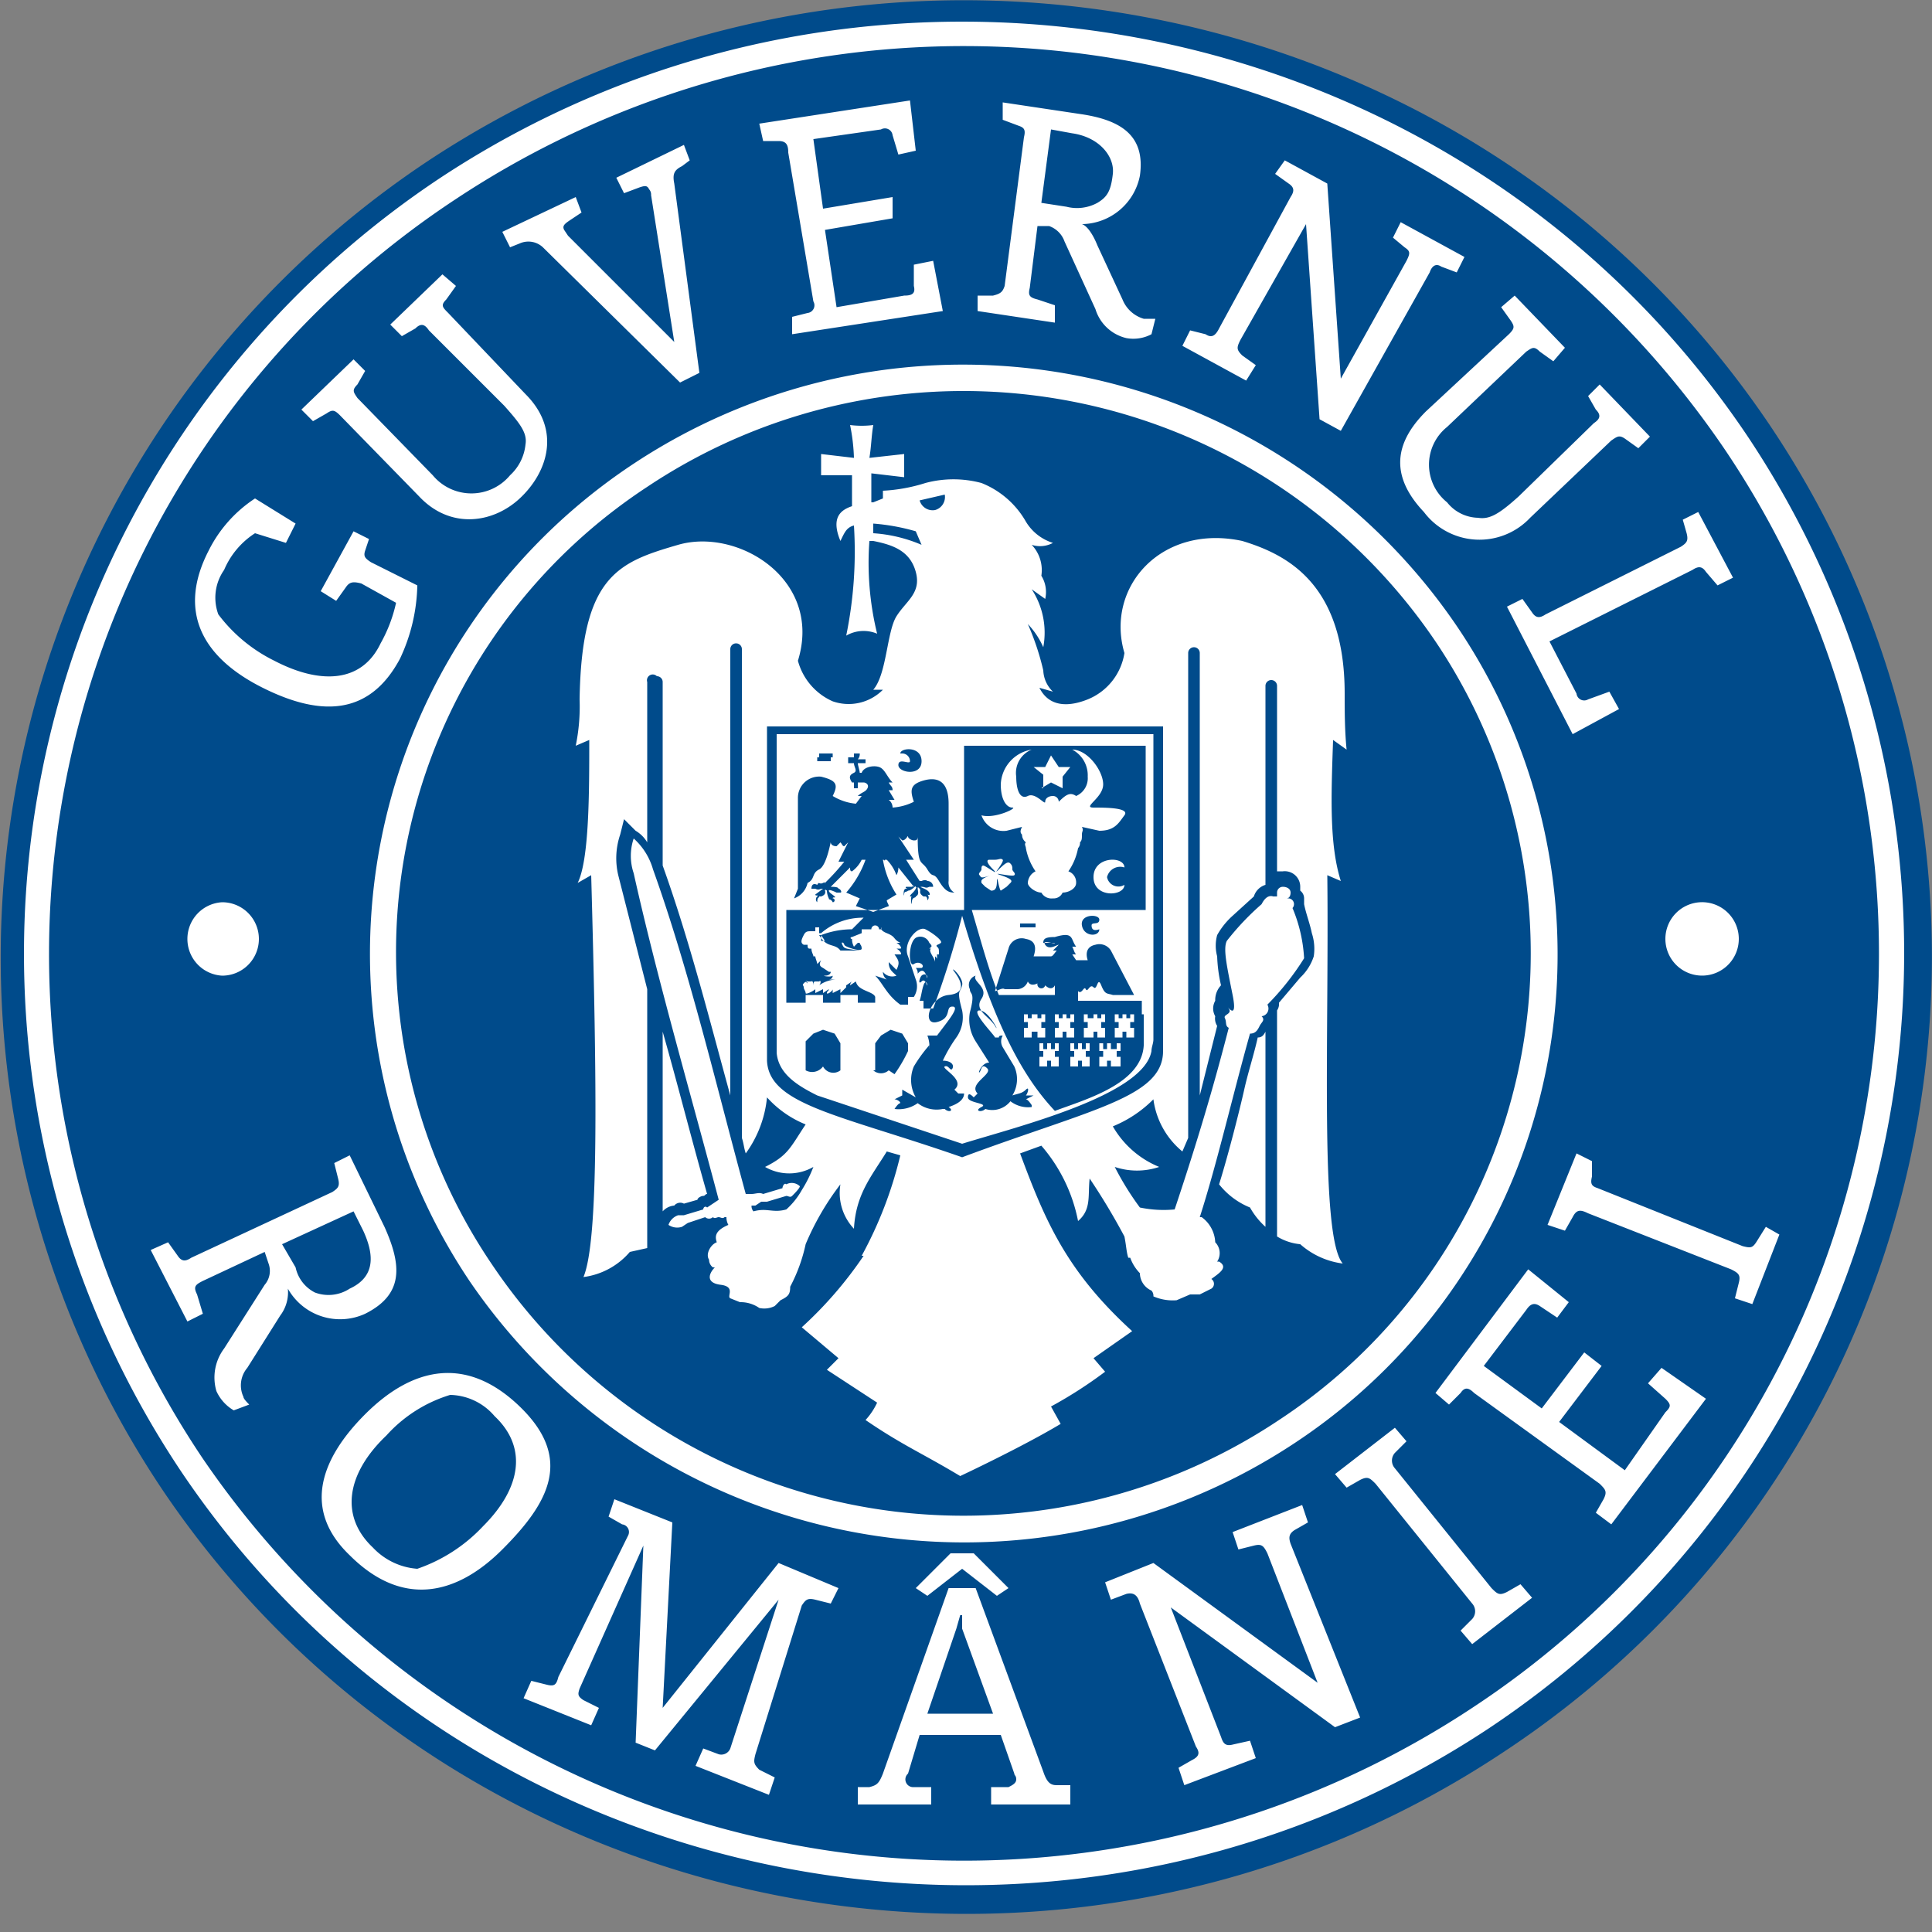 <svg width="50" height="50" viewBox="0 0 100 100" xmlns="http://www.w3.org/2000/svg"><rect x="0" y="0" width="100" height="100" fill="#808080" stroke="none"/><path d="M91.6 22a49.3 49.3 0 0 1-13.8 68.7c-22.9 15.2-54.1 9.1-69.4-13.6A49.5 49.5 0 0 1 22.2 8.3C45.1-6.8 76.3-.7 91.6 22z" fill="#004b8b" fill-rule="evenodd"/><path d="M76.2 88.4a47.7 47.7 0 0 1-65.7-12.9 46.8 46.8 0 0 1 13.1-65.2 47.6 47.6 0 0 1 65.7 13 46.7 46.7 0 0 1-13.1 65.1zm14.2-65.9C75.5.4 45.1-5.5 22.8 9.2a48.2 48.2 0 0 0-13.4 67c14.9 22.1 45.3 28 67.6 13.3a48.2 48.2 0 0 0 13.4-67zm-24.2 51a29.4 29.4 0 0 1-40.7-8 28.8 28.8 0 0 1 8-40.3 29.5 29.5 0 0 1 40.8 8 28.9 28.9 0 0 1-8.1 40.3zm9.2-41.1A30.9 30.9 0 0 0 32.8 24a30.4 30.4 0 0 0-8.5 42.3A31 31 0 0 0 67 74.7a30.3 30.3 0 0 0 8.4-42.3zM11.5 46.7a1.9 1.9 0 1 1 0 3.8 1.9 1.9 0 0 1-1.8-1.9 1.9 1.9 0 0 1 1.8-1.9zm76.5 0a1.9 1.9 0 1 1-1.8 1.9 1.9 1.9 0 0 1 1.8-1.9zM53.7 48h-.9v-.2h.8v.2h.1zm3.2.1c0 .4-.8.4-.9-.2s.9-.6.9-.3-.4.1-.4.3.1.3.4.2zm-16.2-1h9.2v-8.5h9.4v8.5h-9c.5 1.7.9 3.2 1.4 4.4h2.9V51c-.1.2-.3.2-.5 0a.2.2 0 0 1-.4-.1c-.2.1-.4.1-.5-.1a.6.6 0 0 1-.6.4H52c-.1-.1-.4.1-.5.1l.7-2.2a.7.7 0 0 1 .9-.5c.6.1.5.6.4.9h.9c.1 0 .2-.2.3-.3h-.2l.3-.3c-.1 0-.5.3-.7 0s.5 0 .5-.1H54c0-.2.1-.3.6-.3 1-.3.8.1 1.1.5h-.2c.1.2.1.3.2.4h-.2l.2.3h.6c-.1-.3-.1-.7.4-.8a.7.7 0 0 1 .8.3l1.2 2.3h-1.1c-.3-.1-.4 0-.6-.5s-.2.3-.4.1-.3.3-.4.1-.2.3-.4.1v.5h3.3v.7h.1v1.6c-.1 2-3 2.8-4.6 3.4-1.6-1.7-3.1-4.3-4.8-10.1a46.8 46.8 0 0 1-1.5 4.8h-.5v-.4h-.2c.1-.3.1-.5.2-.8s.2-.1.2 0-.1-.4-.3-.2-.1-.2 0-.3.3-.1.3.1-.1-.7-.5-.2a.4.4 0 0 0-.1-.3h.3c.2-.1-.1-.4-.4-.2s-.3-1.3.2-1.4a.5.5 0 0 1 .6.3c.2.2.1.2 0 .3h.1c-.2.1.2.5.2.7v-.3c.1.1.1.1.1.2v-.3h.1c0-.3 0-.3-.1-.4s.1-.1.2-.2-.4-.5-.8-.7-1.2.7-.9 1.4l.4 1.2a1 1 0 0 1-.1.9H47v.4h-.4c-.7-.5-.9-1.1-1.3-1.5l.6.2a.5.5 0 0 1-.2-.4.6.6 0 0 0 .7.2c-.2-.2-.4-.3-.4-.7l.4.4c.2-.4.1-.5-.1-.8h.3c.1 0 0-.2-.2-.3h.2c.1 0 0-.2-.2-.3h.2c-.4-.2-.2-.3-.7-.5s-.2-.4-.3-.2h-.1a.2.2 0 1 0-.4 0h-.5v.2l-.5.2c-.1 0-.1.1 0 .1a.8.8 0 0 0 .1.4l.2-.2h.1c0 .1.1.1.1.3s-.9-.1-.9-.2-.2-.2-.1 0 .1.2.9.3h-1c-.3-.4-.7-.1-1.1-.8h.1v.3h.2l-.2-.3a4.5 4.5 0 0 1 1.6-.3l.6-.6a3.3 3.3 0 0 0-2.2.8h-.1V48h-.2v.2H42c-.2 0-.3 0-.4.2s-.2.4 0 .5h.2c0 .1 0 .2.1.2h.1c0 .2.1.3.1.4h.1c0 .1.1.3.1.4l.2-.2c-.1.2-.1.3.1.4l.3.2h.1c0 .1-.1.2-.3.2s.3.1.4 0a.2.2 0 0 1-.2.2h.4a1.6 1.6 0 0 0-.9.3c.1-.1.1-.3 0-.2h-.2c-.1 0-.1.1-.1.2s0-.3-.1-.2h-.2c-.2-.1 0 0 0 .1-.1-.1-.1-.1-.2 0s0 .1 0 .2.1.2.1.3.4-.1.5-.2v.2l.4-.2v.2l.3-.2c0 .1-.1.1-.1.2s.3-.1.3-.2v.2l.4-.2v.2l.3-.3V51l.3-.2a.3.3 0 0 0-.1.2l.3-.2c.1.5.9.5 1 .8v.3h-.9v-.4h-.9v.4h-.9v-.4h-.9v.4h-1zm.6-1.5v-4.3a1.1 1.1 0 0 1 1.2-1.1c.8.2.9.4.6 1a2.8 2.8 0 0 0 1.2.4l.3-.4h-.2c.2-.2.4-.2.5-.4s-.1-.3-.2-.3h-.3v.3h-.2v-.3h-.1c-.2-.3-.1-.4.1-.5s0-.3 0-.5h-.3v-.3h.3V39h.3a.4.4 0 0 1-.1.3h.4v.2h-.4c0 .1.1.4.1.5h.1c.1-.3.6-.4.9-.3s.4.5.7.8H46c.1.2.2.2.2.4H46l.3.5H46a.5.5 0 0 1 .2.4 2.9 2.9 0 0 0 1.1-.3c-.2-.6-.2-.9.5-1.1s1.3 0 1.3 1.2v4a.6.6 0 0 0 .3.6c-.3 0-.5-.1-.8-.6s-.3-.1-.6-.6-.5-.1-.5-1.7c0 .2-.1.2-.2.2s-.3-.1-.3-.2-.1.2-.3.2l-.2-.2.8 1.2h-.4l.7 1.1h.1s.2-.1.3 0a.3.3 0 0 1 .3.3h-.2c-.2.1-.2 0-.4 0s.3.1.4.3-.1.1-.1.1a.2.2 0 0 1 0 .3c0-.2-.1-.2-.1-.2h-.1c-.3-.2-.1-.3-.2-.4s-.1-.1-.1 0 .1.3-.1.4c0 .1-.2 0-.2.3s-.1-.3 0-.3h-.1c0-.1.2-.2.3-.4s0 0 0-.1-.2.2-.4.2c-.1.1-.2 0-.2.2s-.1-.3.1-.3-.1 0 0-.1h.3c.2-.1.1 0 .1 0l-.8-1a.8.8 0 0 1-.1.4 2.2 2.2 0 0 0-.5-.8h-.1c0 .1 0 0-.1 0a4.8 4.8 0 0 0 .7 1.8l-.5.3c0 .1.1.2.1.3l-.8.3-.9-.3.2-.4-.7-.3a5.3 5.3 0 0 0 1-1.7h-.2a1.6 1.6 0 0 1-.5.6c-.1 0-.1-.1-.1-.2l-1 1c.1 0 .4 0 .4.1.1 0 .2.2.1.2h-.2s-.4-.2-.4-.1.2.2.3.3-.1 0-.1.1a.1.1 0 0 1 0 .2c-.1-.2-.2-.1-.2-.2a1 1 0 0 1-.1-.4c-.1-.1-.1 0-.1 0s.1.2-.2.3h-.1c0 .1-.1 0-.1.3a.2.2 0 0 1 0-.3c.1-.1-.1 0-.1-.1l.4-.3c-.2 0-.2.1-.4 0H42c0-.2.1-.3.3-.2.1-.2.1 0 .3-.1s.1.1.1 0a12 12 0 0 0 1-1.1h-.3l.5-1-.2.2c-.1 0-.1-.1-.2-.2l-.2.2c-.2 0-.3-.1-.3-.2s-.2 1.2-.6 1.4-.2.5-.6.7a1.1 1.1 0 0 1-.7.8l.2-.5zm.9-6.4h.2V39h.7v.2H43v.2h-.7v-.2h-.1zm4.4-.2c0-.3 1.1-.4 1.1.4s-1.2.6-1.2.2.6 0 .6-.2a.4.4 0 0 0-.4-.4zm6.8 18.3a1.5 1.5 0 0 1-1.1-.3 1.2 1.2 0 0 1-1.3.4c-.2.2-.6.1-.2-.1s-.7-.2-.7-.5.2-.1.3 0l.2-.2c-.5-.5.8-1 .5-1.3s-.3.1-.4.2.1-.5.5-.5l-.7-1.1a2.1 2.1 0 0 1-.3-1.5c.3-1.1 0-.9 0-1.2a.5.5 0 0 1 .3-.7c-.2.3.7.6.3 1.2s.4.9.7 1.4-.3-.8-.8-.8.8 1.3.8 1.4h.2c0-.1.1-.1.2-.1a.6.6 0 0 0 0 .6l.6 1a1.6 1.6 0 0 1-.1 1.5c.3-.1.5-.1.7-.3s.1.2 0 .3h.4l-.4.2q.1 0 .3.3zm-4.3 0c.3.2 0 .3-.2.1h-.1a1.6 1.6 0 0 1-1.3-.3 1.7 1.7 0 0 1-1.2.3q.2-.3.3-.3c0-.1-.2-.2-.3-.2l.4-.2v-.3l.7.4a1.8 1.8 0 0 1-.1-1.6 7.6 7.6 0 0 1 .8-1.1v.2a1.5 1.5 0 0 0-.1-.7h.5c.6-.8 1.2-1.5.8-1.5s0 .6-.8.8-.4-1.3.6-1.4.6-.8.3-1.2.5.3.4.7-.3.2 0 1.3a1.8 1.8 0 0 1-.3 1.4 7.5 7.5 0 0 0-.7 1.2c.4 0 .6.2.5.4s-.2-.2-.4-.1 1.1.7.5 1.2l.2.2h.3c0 .4-.5.6-.8.7zm-3.8-1.9V54l.3-.4.5-.3.6.2.3.5v.4a7.5 7.5 0 0 1-.7 1.2l-.3-.2a.6.6 0 0 1-.8 0zm-1.8 0a.6.6 0 0 1-.9-.2.7.7 0 0 1-.9.2v-1.5l.4-.4.5-.2.6.2.3.5zm-1.2 1.3l7.5 2.5c2.9-.9 9.4-2.5 9.8-4.8 0-.2.1-.4.1-.6V38H40.2v16.5c.1 1.1 1.1 1.7 2.1 2.2zm11.1-3.3h.3v.3h.4v-.5h-.2v-.3h.2v-.4h-.2v.2h-.2v-.2h-.3v.2h-.2v-.2H53v.4h.2v.3H53v.5h.4zm6.8 1c0 2.4-3.7 3-10.4 5.5-6.3-2.2-10-2.7-10.1-5V37.6h20.5zm-15-26.8v-.5a10.9 10.9 0 0 1 2.2.4l.3.7a7.6 7.6 0 0 0-2.5-.6zm3.7-2a.7.7 0 0 1-.5.8.7.7 0 0 1-.8-.5zm8.8 34.6zm0 0zm11-14.9l.7.3c-.6-1.9-.5-4.4-.4-7.3l.7.5c-.1-1-.1-2-.1-2.9 0-5.7-3-7.2-5.3-7.9-4.2-.9-7.1 2.4-6.1 5.8a3.1 3.1 0 0 1-1.9 2.4c-1 .4-2 .4-2.5-.6l.7.2a1.6 1.6 0 0 1-.5-1.1 13.5 13.5 0 0 0-.8-2.4 4.2 4.2 0 0 1 .8 1.2 4.1 4.1 0 0 0-.6-3l.7.5a1.6 1.6 0 0 0-.2-1.2 1.9 1.9 0 0 0-.5-1.6 1.4 1.4 0 0 0 1.1-.1 2.5 2.5 0 0 1-1.4-1.1 4.6 4.6 0 0 0-2.3-2 5.6 5.6 0 0 0-2.9 0 8.7 8.7 0 0 1-2.2.4v.4l-.5.2h-.1v-1.5l1.7.2v-1.2l-1.8.2c.1-.6.1-1.1.2-1.7a4.8 4.8 0 0 1-1.2 0 9.9 9.9 0 0 1 .2 1.7l-1.7-.2v1.1h1.6v1.6c-.6.2-1.1.6-.6 1.8.2-.4.3-.7.7-.8a21.6 21.6 0 0 1-.4 5.7 1.8 1.8 0 0 1 1.6-.1A15.4 15.4 0 0 1 45 28h.2c1 .2 1.9.5 2.2 1.6s-.5 1.5-1 2.3-.5 3-1.2 3.8h.5a2.5 2.5 0 0 1-2.6.6 3.2 3.2 0 0 1-1.8-2.1c1.3-4.2-3.1-6.9-6.2-6s-5 1.6-5.1 8a10.1 10.1 0 0 1-.2 2.4l.7-.3c0 2.7 0 6.2-.6 7.4l.7-.4c.3 10.9.4 18.9-.4 20.8a3.8 3.8 0 0 0 2.4-1.3l.9-.2V51.2L32 45.3a3.8 3.8 0 0 1 .1-2.1l.2-.8.6.6a1.7 1.7 0 0 1 .6.6v-8.3a.3.3 0 0 1 .5-.3.3.3 0 0 1 .3.3v9.5c1.4 3.9 2.4 7.9 3.5 11.9V33.6a.3.3 0 0 1 .3-.3.3.3 0 0 1 .3.3v25.3c.1.3.1.5.2.8a5.9 5.9 0 0 0 1.1-2.9 5.4 5.4 0 0 0 2 1.4c-.8 1.2-.9 1.6-2.1 2.2a2.5 2.5 0 0 0 2.5 0 6.7 6.7 0 0 1-.6 1.2 3.9 3.9 0 0 1-.8 1c-.7.2-1-.1-1.7.1a.4.4 0 0 1-.1-.3h.2l.3-.2h.3l1-.3c.1 0 .2.1.3 0s.4-.4.4-.5a.6.6 0 0 0-.7-.1c-.1-.1-.2.1-.2.2l-1 .3c-.2-.1-.4 0-.6 0h-.3c-1.5-5.5-2.9-11.5-4.8-16.8a3.4 3.4 0 0 0-1-1.6 2.8 2.8 0 0 0 0 1.8c1.2 5.4 3 11.6 4.4 16.9l-.3.2-.3.2c-.1-.1-.2 0-.2.1l-1 .3h-.3a.8.8 0 0 0-.5.5.8.8 0 0 0 .7.1l.3-.2.9-.3a.3.3 0 0 0 .4 0c.1.1.2 0 .3 0s.2.1.3 0h.1a.8.8 0 0 0 .1.4c-.7.3-.7.6-.6.9-.3.1-.6.6-.4.9a.5.5 0 0 0 .2.4h.1c-.3.3-.5.8.3.9s.3.6.5.7l.5.2a1.7 1.7 0 0 1 1 .3 1.2 1.2 0 0 0 .8-.1l.3-.3c.4-.2.5-.3.5-.7a8.5 8.5 0 0 0 .8-2.2 13.9 13.9 0 0 1 1.8-3.1 2.7 2.7 0 0 0 .7 2.3c.1-1.8.9-2.7 1.7-4l.7.2a20.9 20.9 0 0 1-2 5.2h.1a20.5 20.5 0 0 1-3.2 3.7l1.9 1.6-.6.6 2.6 1.7a3.5 3.5 0 0 1-.6.9c1.9 1.3 2.9 1.7 4.9 2.9 0 0 3.2-1.5 5.2-2.7l-.5-.9a22.7 22.7 0 0 0 2.8-1.8l-.6-.7 2-1.4c-3.4-3.1-4.5-5.7-5.8-9.2l1.1-.4a8.4 8.4 0 0 1 1.9 3.9c.7-.6.5-1.3.6-2.2a34 34 0 0 1 1.8 3c.1.5.1.8.2 1.1h.1a2.2 2.2 0 0 0 .5.8 1 1 0 0 0 .6.9.4.4 0 0 1 .1.3 2.5 2.5 0 0 0 1.2.2l.7-.3h.5l.6-.3a.3.3 0 0 0 0-.5c.4-.3.9-.6.4-.9H63a.8.8 0 0 0-.1-1 1.7 1.7 0 0 0-.7-1.3h-.1c.9-2.8 1.7-6.3 2.6-9.5.3 0 .4-.2.5-.4s.3-.3.1-.5a.4.4 0 0 0 .3-.6 13.7 13.7 0 0 0 1.9-2.4 7.8 7.8 0 0 0-.6-2.6.3.3 0 0 0-.2-.5h-.1c.1 0 .2-.1.2-.3s-.2-.3-.4-.3a.3.3 0 0 0-.3.3v.2h-.2c-.3-.1-.5.2-.6.4a13.7 13.7 0 0 0-1.8 1.9c-.2.4 0 1.3.3 2.8s-.4.4-.2.7-.3.3-.2.5 0 .4.2.5c-.8 3.1-1.6 5.8-2.8 9.4a6 6 0 0 1-1.8-.1 14.8 14.8 0 0 1-1.3-2.1 3.6 3.6 0 0 0 2.3 0 4.9 4.9 0 0 1-2.4-2.1 6.3 6.3 0 0 0 2.1-1.4 4.2 4.2 0 0 0 1.5 2.7l.3-.7V33.8a.3.3 0 0 1 .3-.3.3.3 0 0 1 .3.3v22.9l.9-3.6a.7.7 0 0 1-.1-.5.8.8 0 0 1 0-.8 1.1 1.1 0 0 1 .3-.8 7.7 7.7 0 0 1-.2-1.5 2.1 2.1 0 0 1 0-1.1 3.9 3.9 0 0 1 .8-1l1.1-1a.9.9 0 0 1 .6-.6V35.5a.3.3 0 0 1 .3-.3.3.3 0 0 1 .3.3v9.6h.3a.8.8 0 0 1 .9.8v.2a.5.5 0 0 1 .2.4v.3c.1.5.3 1 .4 1.5a2.6 2.6 0 0 1 .1 1.2 2.6 2.6 0 0 1-.7 1.1l-1.1 1.3a.6.6 0 0 1-.1.4V64a2.8 2.8 0 0 0 1.2.4 4.1 4.1 0 0 0 2.2 1c-1.2-1.4-.7-11.6-.8-20.2zm-33.3 17l.7-.2c0-.1.2-.2.3-.2s.1-.1.2-.1c-.8-2.8-1.5-5.6-2.3-8.4v9.3a.9.9 0 0 1 .6-.3.4.4 0 0 1 .5-.1zm29.7-8.6c-.2.9-.5 1.8-.7 2.7s-.8 3.3-1.3 4.9a3.9 3.9 0 0 0 1.6 1.2 3.9 3.9 0 0 0 .8 1V53.4c-.1.2-.2.3-.4.3zm-8.5-.3h.2v.3h.4v-.5H57v-.3h.2v-.4H57v.2h-.2v-.2h-.2v.2h-.3v-.2h-.2v.4h.2v.3h-.2v.5h.5zm-1 .6h-.2v.4h.2v.3h-.2v.5h.4v-.3h.2v.3h.4v-.5h-.2v-.3h.2V54h-.2v.3H56V54h-.2v.3h-.2zM54 54h-.2v.4h.2v.3h-.2v.5h.4v-.3h.2v.3h.4v-.5h-.2v-.3h.2V54h-.2v.3h-.2V54h-.2v.3H54zm1-.6h.2v.3h.4v-.5h-.2v-.3h.2v-.4h-.2v.2h-.2v-.2H55v.2h-.2v-.2h-.2v.4h.2v.3h-.2v.5h.4zm2.1.6h-.2v.4h.2v.3h-.2v.5h.4v-.3h.2v.3h.5v-.5h-.2v-.3h.2V54h-.2v.3h-.3V54h-.2v.3h-.2zm1-.6h.2v.3h.4v-.5h-.2v-.3h.2v-.4h-.2v.2h-.2v-.2h-.2v.2h-.2v-.2h-.2v.4h.2v.3h-.2v.5h.4zm-6-10.4l.8-.2c-.1.2-.1.3 0 .4a.5.5 0 0 0 .2.4c-.1.1 0 .2 0 .3a3.1 3.1 0 0 0 .5 1.2.7.7 0 0 0-.4.6c0 .2.4.5.7.5a.6.6 0 0 0 .6.3.5.5 0 0 0 .5-.3c.3 0 .7-.2.7-.5a.6.6 0 0 0-.4-.6 3.1 3.1 0 0 0 .5-1.2.4.4 0 0 0 .1-.3c.1-.1.1-.2.1-.4s.1-.2 0-.4l.9.2c.8 0 1-.4 1.3-.8s-1-.4-1.6-.4.5-.5.5-1.2-.8-1.8-1.6-1.8a1.5 1.5 0 0 1 .8 1.4 1 1 0 0 1-.6 1c-.3-.2-.5-.1-.9.3a.3.3 0 0 0-.3-.3c-.2 0-.4.1-.4.3s-.5-.5-.9-.3-.6-.3-.6-1a1.3 1.3 0 0 1 .8-1.4 1.9 1.9 0 0 0-1.6 1.8c0 .8.3 1.2.6 1.2s-.9.6-1.6.4a1.2 1.2 0 0 0 1.3.8zm1.8-2.2l.5-.3.6.3v-.6l.4-.5h-.6l-.4-.6-.3.6h-.6l.5.4v.7zm-2.6 4.5c-.6.2-.5.3-.5.4l.2.2.3.2c.2 0 .3-.1.3-.5s.1.4.2.5l.3-.2.2-.2c.1-.1.1-.2-.5-.4s.6.1.7 0-.1-.2-.1-.3 0-.2-.1-.3-.2-.1-.6.3.3-.4.2-.5-.2 0-.4 0h-.3c-.1 0-.2.1.2.5s-.4-.2-.5-.2-.1.1-.1.2-.2.2-.1.3 0 .2.6 0zm6.9-.4c0-.6-1.6-.6-1.6.5s1.6 1 1.6.4a.6.6 0 0 1-.9-.4.7.7 0 0 1 .9-.5zM19.7 33.3a7.6 7.6 0 0 0 .8-2.1l-1.8-1c-.4-.1-.6-.1-.8.2l-.5.7-.8-.5 1.7-3.1.8.4-.2.6c-.1.3 0 .4.3.6l2.4 1.2a9.3 9.3 0 0 1-.9 3.8c-1.5 2.8-3.9 3.1-7.1 1.5s-4.4-4-2.8-7.1a6.9 6.9 0 0 1 2.4-2.7l2.1 1.3-.5 1-1.6-.5a4.2 4.2 0 0 0-1.6 1.9 2.5 2.5 0 0 0-.3 2.3 8.1 8.1 0 0 0 2.9 2.4c2.3 1.2 4.5 1.2 5.5-.9zm7.5-12.9c1.9 1.9 1.1 4.1-.3 5.4s-3.6 1.6-5.2-.1l-4.1-4.2c-.3-.3-.4-.3-.7-.1l-.7.4-.6-.6 2.7-2.6.6.6-.4.7c-.3.3-.2.4 0 .7l3.9 4a2.6 2.6 0 0 0 4 0 2.5 2.5 0 0 0 .8-1.6c.1-.6-.3-1.1-1.1-2l-3.9-3.9c-.2-.3-.4-.4-.7-.1l-.7.4-.6-.6 2.7-2.6.7.6-.5.7c-.3.3-.2.4.1.7zm9-1.1l-1 .5-7.1-7a1.1 1.1 0 0 0-1.2-.2l-.5.2-.4-.8 3.8-1.8.3.8-.6.4c-.3.2-.4.3-.3.5l.2.3 5.5 5.5-1.2-7.6a.4.4 0 0 0-.1-.3c-.1-.2-.2-.2-.5-.1l-.8.3-.4-.8 3.5-1.7.3.8-.4.3c-.4.2-.5.4-.4.9l1.3 9.8zm4.8-2v-.9l.8-.2a.4.4 0 0 0 .3-.6l-1.3-7.7c0-.4-.1-.6-.5-.6h-.8l-.2-.9 7.8-1.2.3 2.6-.9.2-.3-1a.4.4 0 0 0-.6-.3l-3.5.5.5 3.6 3.6-.6v1.1l-3.5.6.6 4 3.5-.6c.4 0 .6-.1.5-.5v-1.1l1-.2.5 2.6zm12.9-6.8l1.3.2a2.2 2.2 0 0 0 1.6-.2c.5-.3.7-.6.8-1.5s-.7-1.9-2.1-2.1l-1.1-.2-.5 3.8zm-.6 4.4c-.1.4 0 .5.4.6l.9.3v.9l-4-.6v-.8h.8c.4-.1.5-.2.6-.5l1-7.7c.1-.4 0-.5-.3-.6l-.8-.3v-.9l4 .6C58 6.2 59.3 7 59 9.1a3.1 3.1 0 0 1-3 2.5c.3.1.6.6.8 1.1l1.3 2.8a1.7 1.7 0 0 0 1.1 1h.6l-.2.8a2 2 0 0 1-1.3.2 2.2 2.2 0 0 1-1.6-1.5l-1.6-3.5a1.3 1.3 0 0 0-.8-.8h-.6zm10.9 2.7c-.2.4-.2.5.1.8l.7.5-.5.8-3.3-1.8.4-.8.8.2c.3.2.5.1.7-.3l3.7-6.8c.2-.3.2-.5-.1-.7L66 9l.5-.7 2.2 1.2.7 10.1 3.4-6.1c.2-.4.2-.5-.1-.7l-.6-.5.4-.8 3.3 1.8-.4.8-.8-.3c-.3-.2-.5 0-.6.3l-4.6 8.2-1.1-.6-.7-10.1-3.4 6zm15 9.2a3.6 3.6 0 0 1-5.5-.3c-1.7-1.8-1.6-3.5.1-5.2l4.3-4c.3-.3.3-.4.1-.7l-.5-.7.7-.6L81 18l-.6.7-.7-.5c-.3-.3-.4-.2-.7 0l-4.1 3.9a2.5 2.5 0 0 0 0 3.9 2.1 2.1 0 0 0 1.6.8c.6.1 1.1-.2 2.1-1.1l3.9-3.8c.3-.2.4-.4.1-.7l-.4-.7.6-.6 2.6 2.7-.6.6-.7-.5c-.3-.2-.4-.1-.7.1l-4.2 4zM78 31.4l.8-.4.5.7c.2.3.4.3.7.1l7-3.5c.3-.2.4-.3.3-.7l-.2-.7.8-.4 1.8 3.4-.8.4-.6-.7c-.2-.3-.4-.3-.7-.1l-7.4 3.7 1.4 2.7a.4.4 0 0 0 .6.3l1.1-.4.5.9-2.4 1.3-3.4-6.6zm-63.4 33l.7 1.2a1.9 1.9 0 0 0 1 1.3 2 2 0 0 0 1.8-.2c1.3-.6 1.3-1.7.7-3l-.5-1-3.7 1.7zm-4.1 1.9c-.4.2-.5.3-.3.7l.3 1-.8.4-1.9-3.7.9-.4.5.7c.2.3.4.3.7.1l7.3-3.4c.3-.2.4-.3.3-.7l-.2-.8.8-.4 1.8 3.7c.9 2 1 3.5-1 4.5a3.1 3.1 0 0 1-4-1.3 2 2 0 0 1-.4 1.4l-1.7 2.7a1.4 1.4 0 0 0-.2 1.5c0 .1.2.3.3.4l-.8.3a2.2 2.2 0 0 1-.9-1 2.5 2.5 0 0 1 .4-2.2l2.1-3.3a1.1 1.1 0 0 0 .2-1.1l-.2-.6zm12.8 5.9a7.3 7.3 0 0 0-3.3 2.1c-2.1 2-2.4 4.2-.7 5.8a3.5 3.5 0 0 0 2.3 1.1A8.4 8.4 0 0 0 25 79c2-2 2.3-4.1.6-5.7a3.1 3.1 0 0 0-2.3-1.1zm-5.2 8.3c-2.4-2.3-1.6-4.9.8-7.3s5.2-3.1 8-.4 1.5 5-.9 7.4-5.2 3-7.9.3zm9 7.4l.4-.9.8.2c.4.1.5 0 .6-.4l3.6-7.3a.4.4 0 0 0-.3-.6l-.7-.4.3-.9 3 1.2-.5 9.6 6-7.5 3.1 1.3-.4.8-.8-.2c-.4-.1-.5 0-.7.3l-2.4 7.7c-.1.4-.1.5.2.8l.8.4-.3.9-3.8-1.5.4-.9.8.3a.5.5 0 0 0 .6-.3l2.5-7.7-6.4 7.8-1-.4.4-10.2-3.3 7.4c-.1.3-.1.4.2.6l.8.4-.4.9-3.5-1.4zm22.6-4.3l-.2.7-1.5 4.4h3.4l-1.6-4.4v-.7zm.7-3.2l1.8 1.8-.6.4-1.8-1.4-1.8 1.4-.6-.4 1.8-1.8zm-1.3 1.8h1.4l3.5 9.5c.2.6.4.7.7.7h.7v1h-4.1v-.9h.9c.2-.1.4-.2.4-.4s-.1-.2-.1-.3l-.7-2h-4.2l-.6 2a.4.4 0 0 0 .3.7h.9v.9h-3.8v-.9h.6c.4-.1.5-.2.7-.7zm14.1 7.7c.1.3.2.5.6.4l.9-.2.3.9-3.7 1.4-.3-.9.7-.4c.4-.2.4-.4.2-.7L59 83c-.1-.4-.3-.6-.7-.5l-.8.3-.3-.9 2.5-1 8.5 6.2-2.6-6.7c-.2-.4-.3-.5-.7-.4l-.8.2-.3-.9 3.6-1.4.3.9-.7.4c-.3.2-.3.4-.2.7l3.6 9-1.3.5-8.5-6.2zm16.1-7.2l-3.1 2.4-.6-.7.6-.6a.6.6 0 0 0 0-.8l-5-6.2c-.3-.3-.4-.4-.8-.2l-.7.4-.6-.7 3.1-2.4.6.7-.6.6a.6.6 0 0 0 0 .8l5 6.2c.3.3.4.4.8.2l.7-.4zm4.1-3.8l-.8-.6.4-.7c.2-.4.1-.5-.2-.8l-6.5-4.7c-.3-.3-.5-.3-.7 0l-.6.6-.7-.6 4.8-6.4 2.1 1.7-.6.8-.9-.6c-.3-.2-.5-.1-.7.2l-2.2 2.9 3 2.2L82 70l.9.7-2.2 2.9 3.4 2.5 2.1-3c.3-.3.3-.4 0-.7l-.9-.8.7-.8 2.3 1.6-4.9 6.5zm8.7-15l-1.4 3.6-.9-.3.2-.8c.1-.4 0-.5-.4-.7l-7.4-2.9c-.4-.2-.6-.2-.8.2l-.4.7-.9-.3 1.5-3.7.8.4v.8c-.1.4 0 .5.3.6l7.5 3c.4.1.5.1.7-.2l.5-.8z" fill="#fff" fill-rule="evenodd"/></svg>
